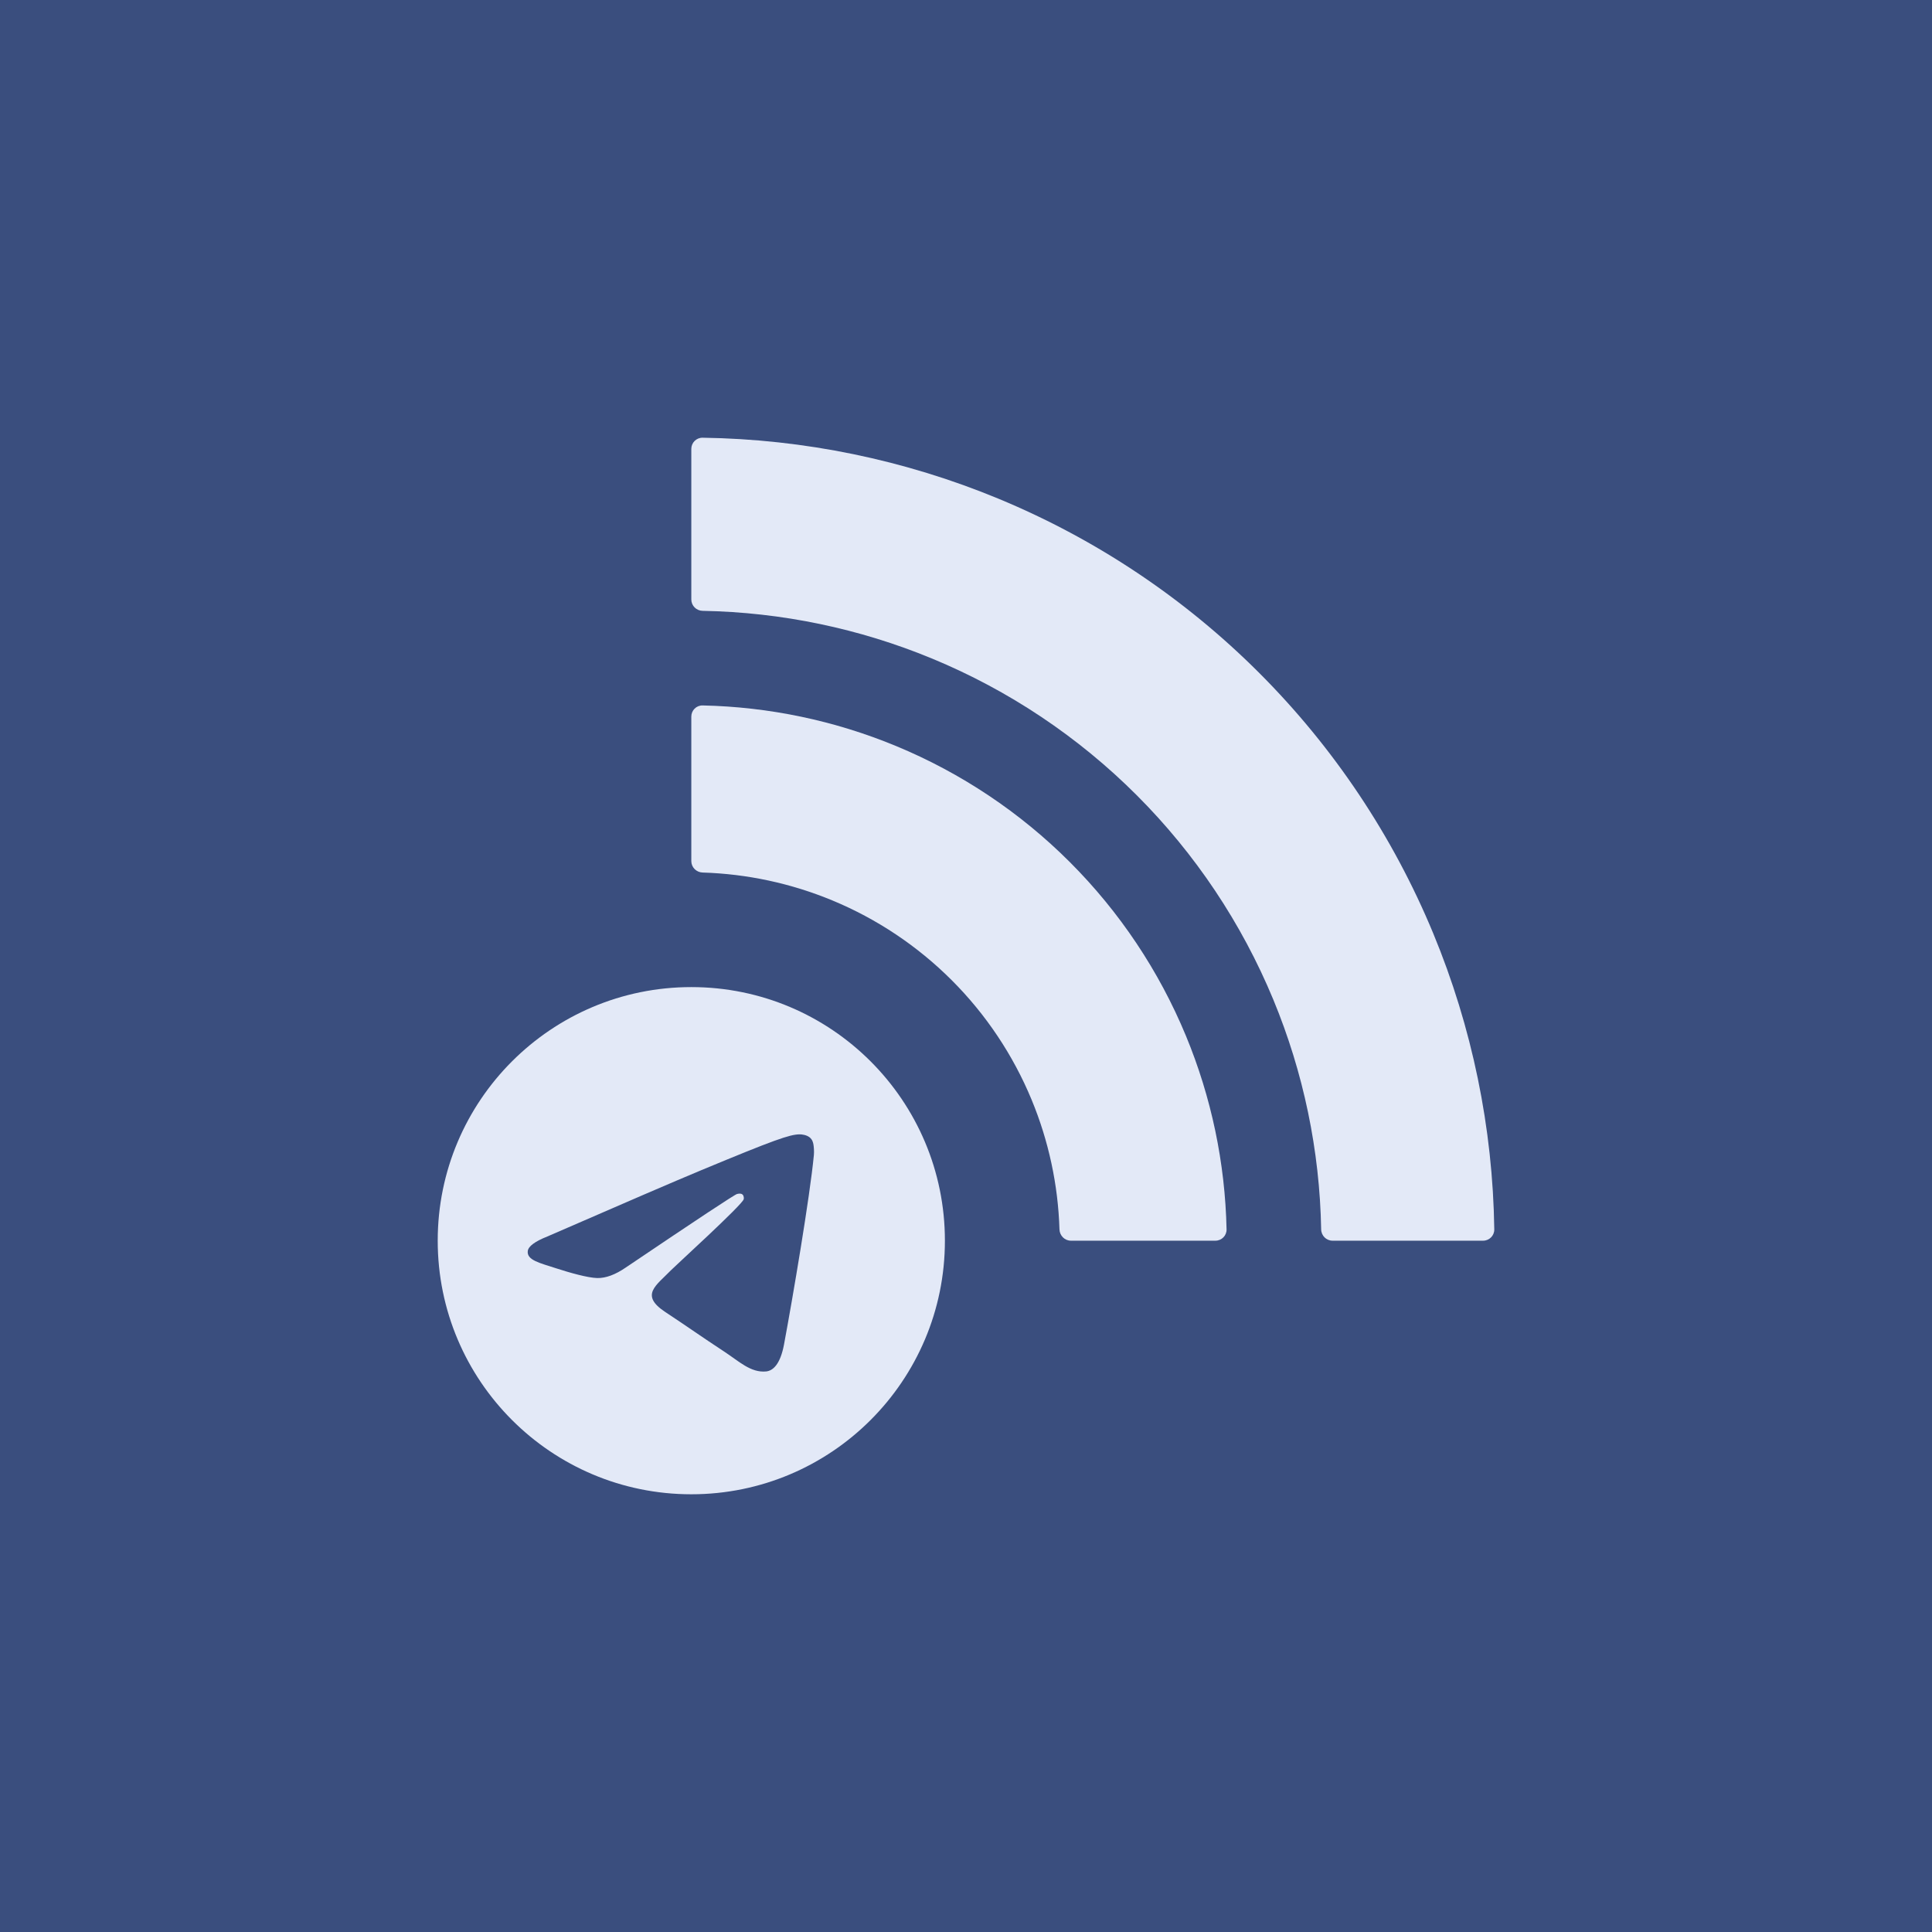 <svg xmlns="http://www.w3.org/2000/svg" fill="none" viewBox="0 0 512 512">
<path d="M512 0H0V512H512V0Z" fill="#3A4E7E"/>
<path fill-rule="evenodd" clip-rule="evenodd" d="M183.205 261.59C220.321 261.59 250.41 291.679 250.41 328.795C250.41 365.911 220.321 396 183.205 396C146.089 396 116 365.911 116 328.795C116 291.679 146.089 261.59 183.205 261.59ZM211.871 300.612C209.243 300.659 205.212 302.061 185.808 310.13C179.013 312.956 165.431 318.805 145.063 327.677C141.756 328.992 140.023 330.279 139.865 331.536C139.562 333.951 143.04 334.703 147.416 336.125C150.983 337.285 155.782 338.641 158.276 338.695C160.539 338.744 163.065 337.811 165.853 335.897C184.883 323.053 194.707 316.561 195.324 316.421C195.759 316.323 196.362 316.199 196.77 316.562C197.179 316.925 197.139 317.612 197.095 317.797C196.749 319.271 178.873 335.529 177.844 336.597C173.913 340.679 169.441 343.177 176.339 347.722C182.308 351.655 185.782 354.164 191.931 358.194C195.861 360.769 198.942 363.824 202.999 363.45C204.866 363.279 206.795 361.523 207.774 356.289C210.089 343.917 214.638 317.112 215.69 306.067C215.782 305.099 215.666 303.86 215.573 303.317C215.48 302.773 215.285 301.998 214.579 301.425C213.741 300.746 212.449 300.603 211.871 300.612Z" fill="#E3E9F7"/>
<path d="M322.095 328.795C323.745 328.795 325.085 327.458 325.051 325.808C324.68 308.194 321.031 290.794 314.282 274.501C307.152 257.288 296.702 241.647 283.527 228.473C270.353 215.298 254.712 204.848 237.499 197.718C221.206 190.969 203.806 187.32 186.192 186.949C184.542 186.915 183.205 188.255 183.205 189.905V228.197C183.205 229.846 184.543 231.179 186.191 231.229C197.992 231.59 209.637 234.09 220.559 238.614C232.402 243.519 243.163 250.709 252.227 259.773C261.291 268.837 268.481 279.598 273.386 291.441C277.91 302.363 280.41 314.008 280.771 325.809C280.821 327.457 282.154 328.795 283.803 328.795H322.095Z" fill="#E3E9F7"/>
<path d="M393.034 328.795C394.683 328.795 396.023 327.458 396 325.808C395.622 298.878 390.135 272.254 379.821 247.354C369.126 221.534 353.45 198.073 333.688 178.312C313.927 158.55 290.466 142.874 264.646 132.179C239.746 121.865 213.122 116.378 186.192 116C184.542 115.977 183.205 117.317 183.205 118.966L183.205 158.865C183.205 160.514 184.542 161.849 186.192 161.878C207.098 162.253 227.757 166.551 247.091 174.56C267.346 182.949 285.75 195.246 301.252 210.748C316.754 226.25 329.051 244.654 337.441 264.909C345.449 284.243 349.747 304.902 350.122 325.808C350.151 327.457 351.486 328.795 353.135 328.795H393.034Z" fill="#E3E9F7"/>
</svg>
